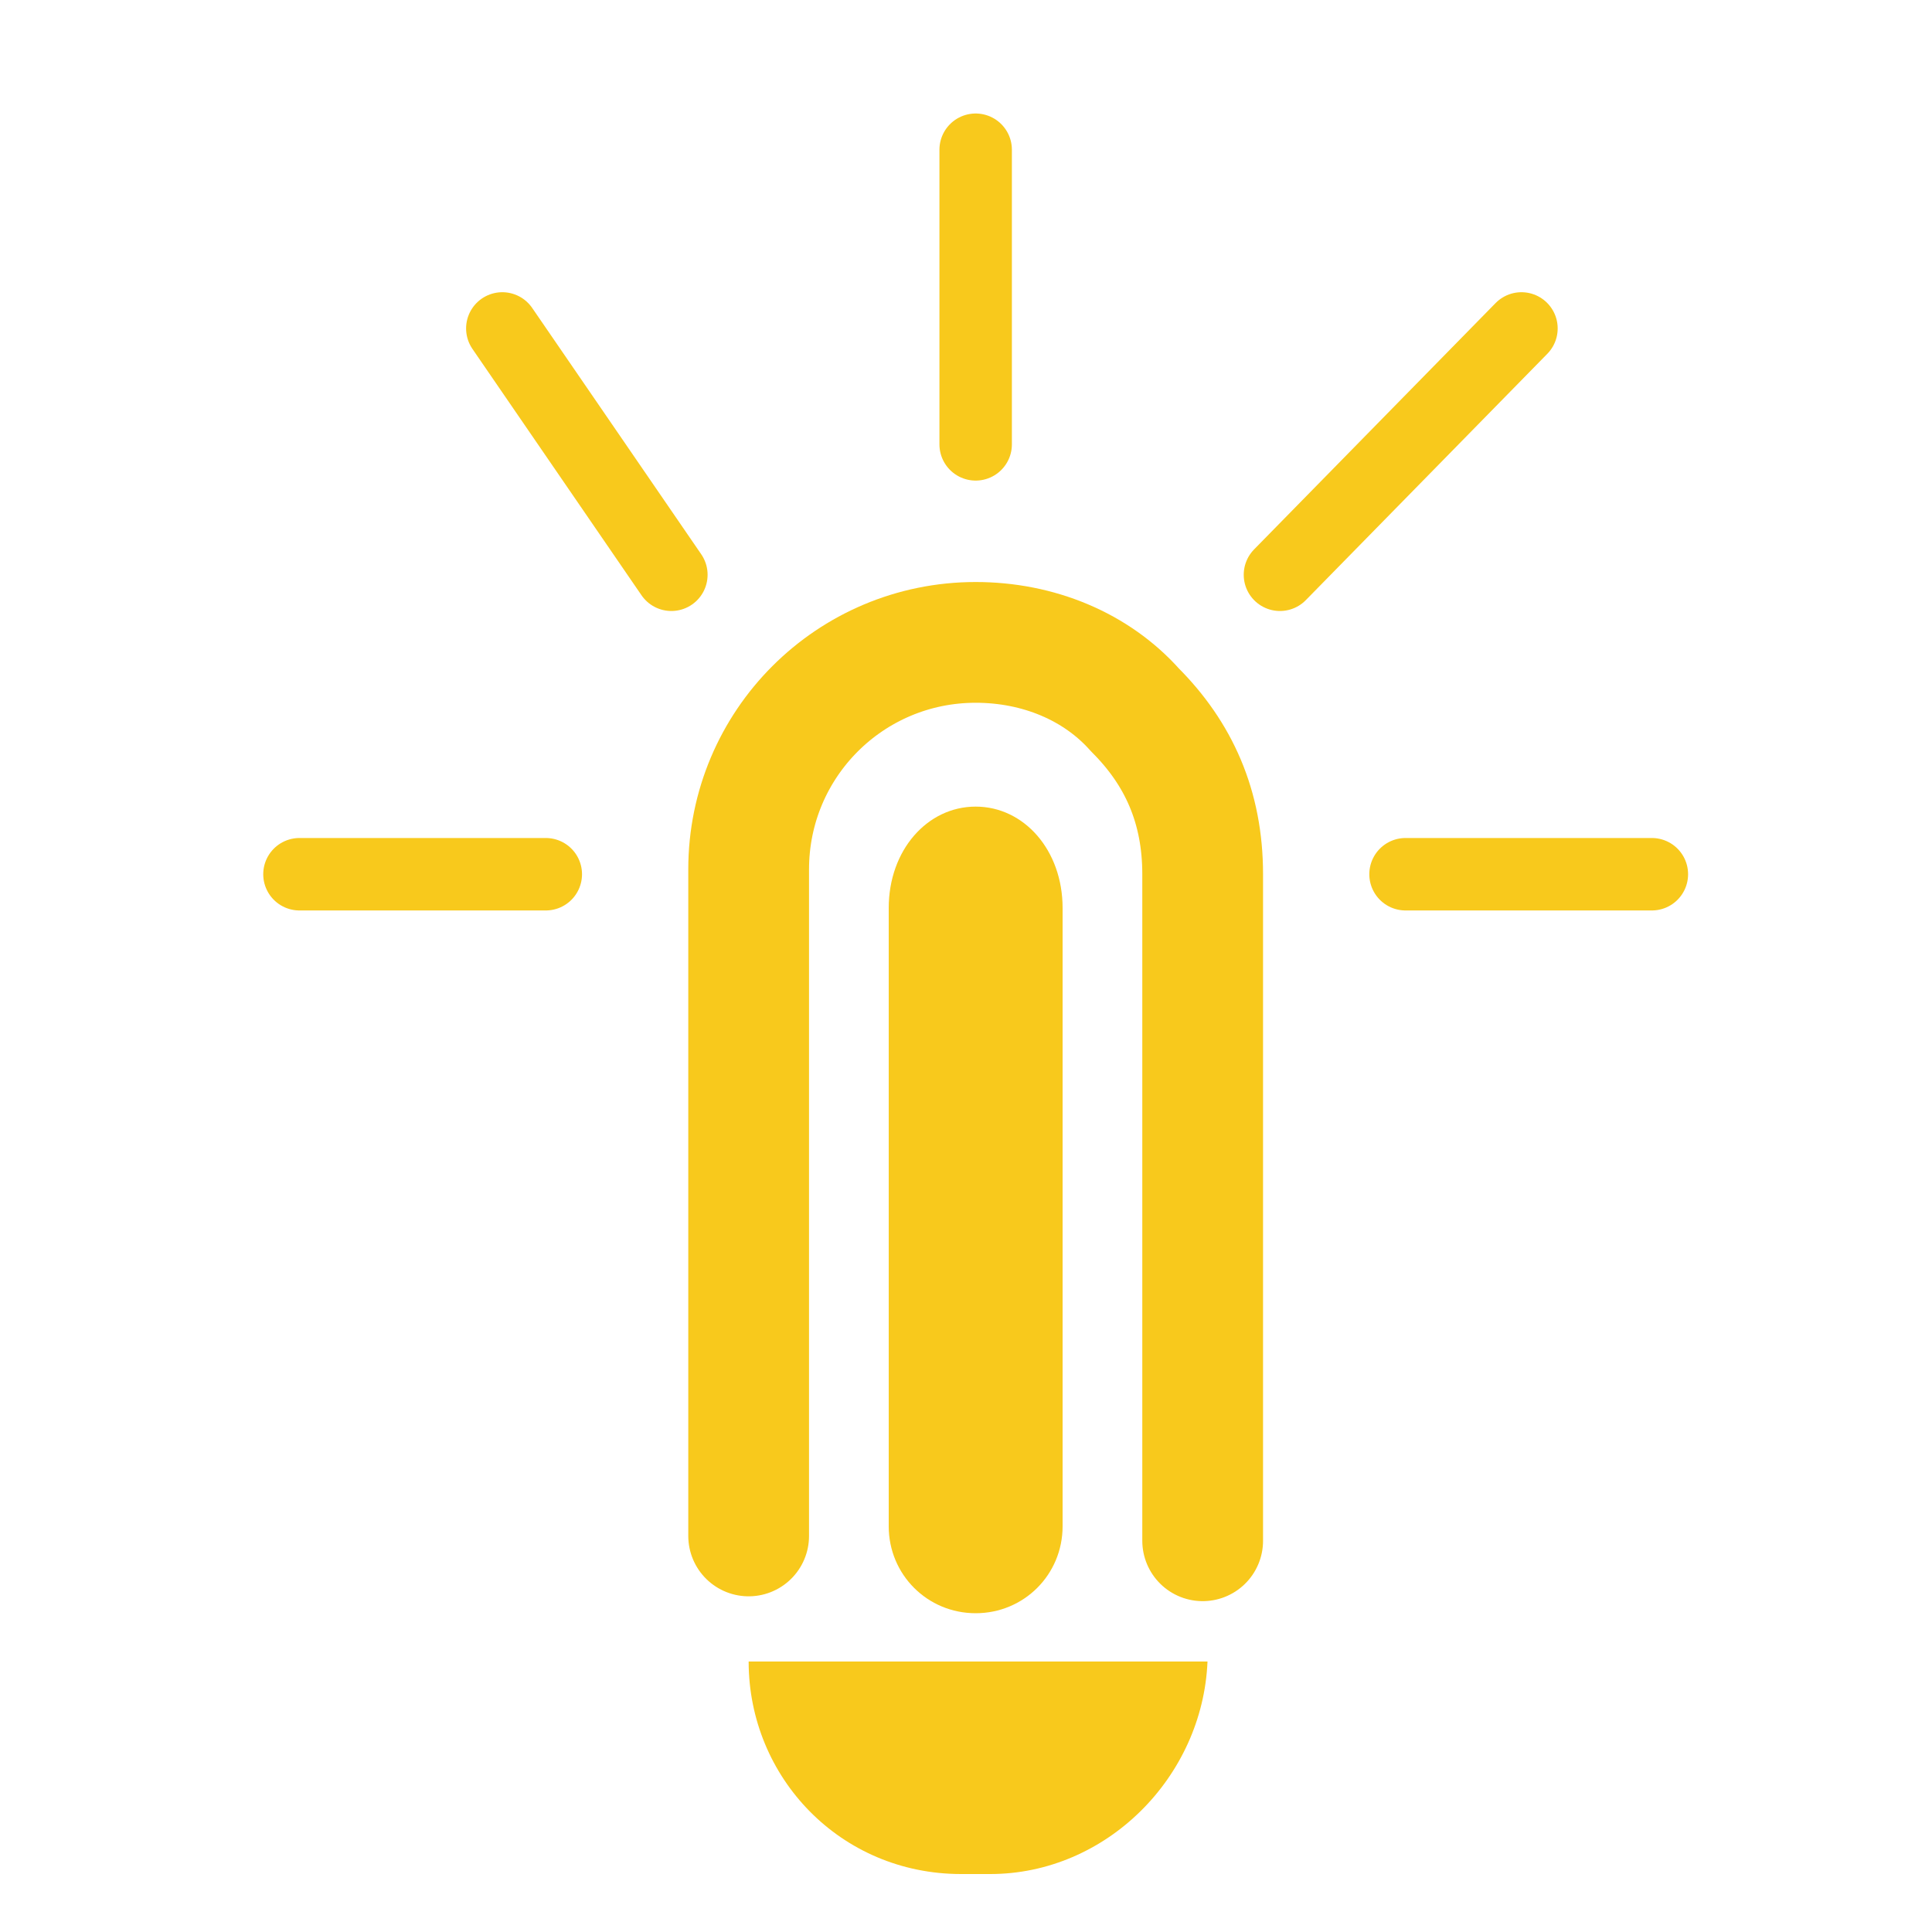 <?xml version="1.0" encoding="utf-8"?>
<!-- Generator: Adobe Illustrator 19.2.1, SVG Export Plug-In . SVG Version: 6.00 Build 0)  -->
<svg version="1.0" id="图层_1" xmlns="http://www.w3.org/2000/svg" xmlns:xlink="http://www.w3.org/1999/xlink" x="0px" y="0px"
	 viewBox="0 0 40 40" enable-background="new 0 0 40 40" xml:space="preserve">
<path fill="none" stroke="#F8C91C" stroke-width="2.5" stroke-linecap="round" stroke-linejoin="round" stroke-miterlimit="10" d="
	M15.5,31.8V18c0-2.6,2.1-4.7,4.7-4.7c1.3,0,2.5,0.5,3.3,1.4c0.9,0.9,1.4,2,1.4,3.4v13.8"/>
<g>
	<path fill="#F8C91C" d="M22,18.8v12.8c0,1-0.8,1.8-1.8,1.8h0c-1,0-1.8-0.8-1.8-1.8V18.8c0-1.2,0.8-2.1,1.8-2.1
		C21.2,16.7,22,17.6,22,18.8z"/>
</g>
<g>
	
		<line fill="none" stroke="#F8C91C" stroke-width="1.5" stroke-linecap="round" stroke-linejoin="round" stroke-miterlimit="10" x1="20.2" y1="3.1" x2="20.2" y2="9.2"/>
	
		<line fill="none" stroke="#F8C91C" stroke-width="1.5" stroke-linecap="round" stroke-linejoin="round" stroke-miterlimit="10" x1="10.4" y1="6.8" x2="13.9" y2="11.9"/>
	
		<line fill="none" stroke="#F8C91C" stroke-width="1.5" stroke-linecap="round" stroke-linejoin="round" stroke-miterlimit="10" x1="6.2" y1="18.1" x2="11.3" y2="18.1"/>
	
		<line fill="none" stroke="#F8C91C" stroke-width="1.5" stroke-linecap="round" stroke-linejoin="round" stroke-miterlimit="10" x1="34.2" y1="18.1" x2="29.1" y2="18.1"/>
	
		<line fill="none" stroke="#F8C91C" stroke-width="1.5" stroke-linecap="round" stroke-linejoin="round" stroke-miterlimit="10" x1="31.5" y1="6.8" x2="26.5" y2="11.9"/>
</g>
<path fill="#F8C91C" d="M20.5,38.8h-0.6c-2.5,0-4.4-2-4.4-4.4v0h9.5v0C24.9,36.8,22.9,38.8,20.5,38.8z"/>
</svg>
